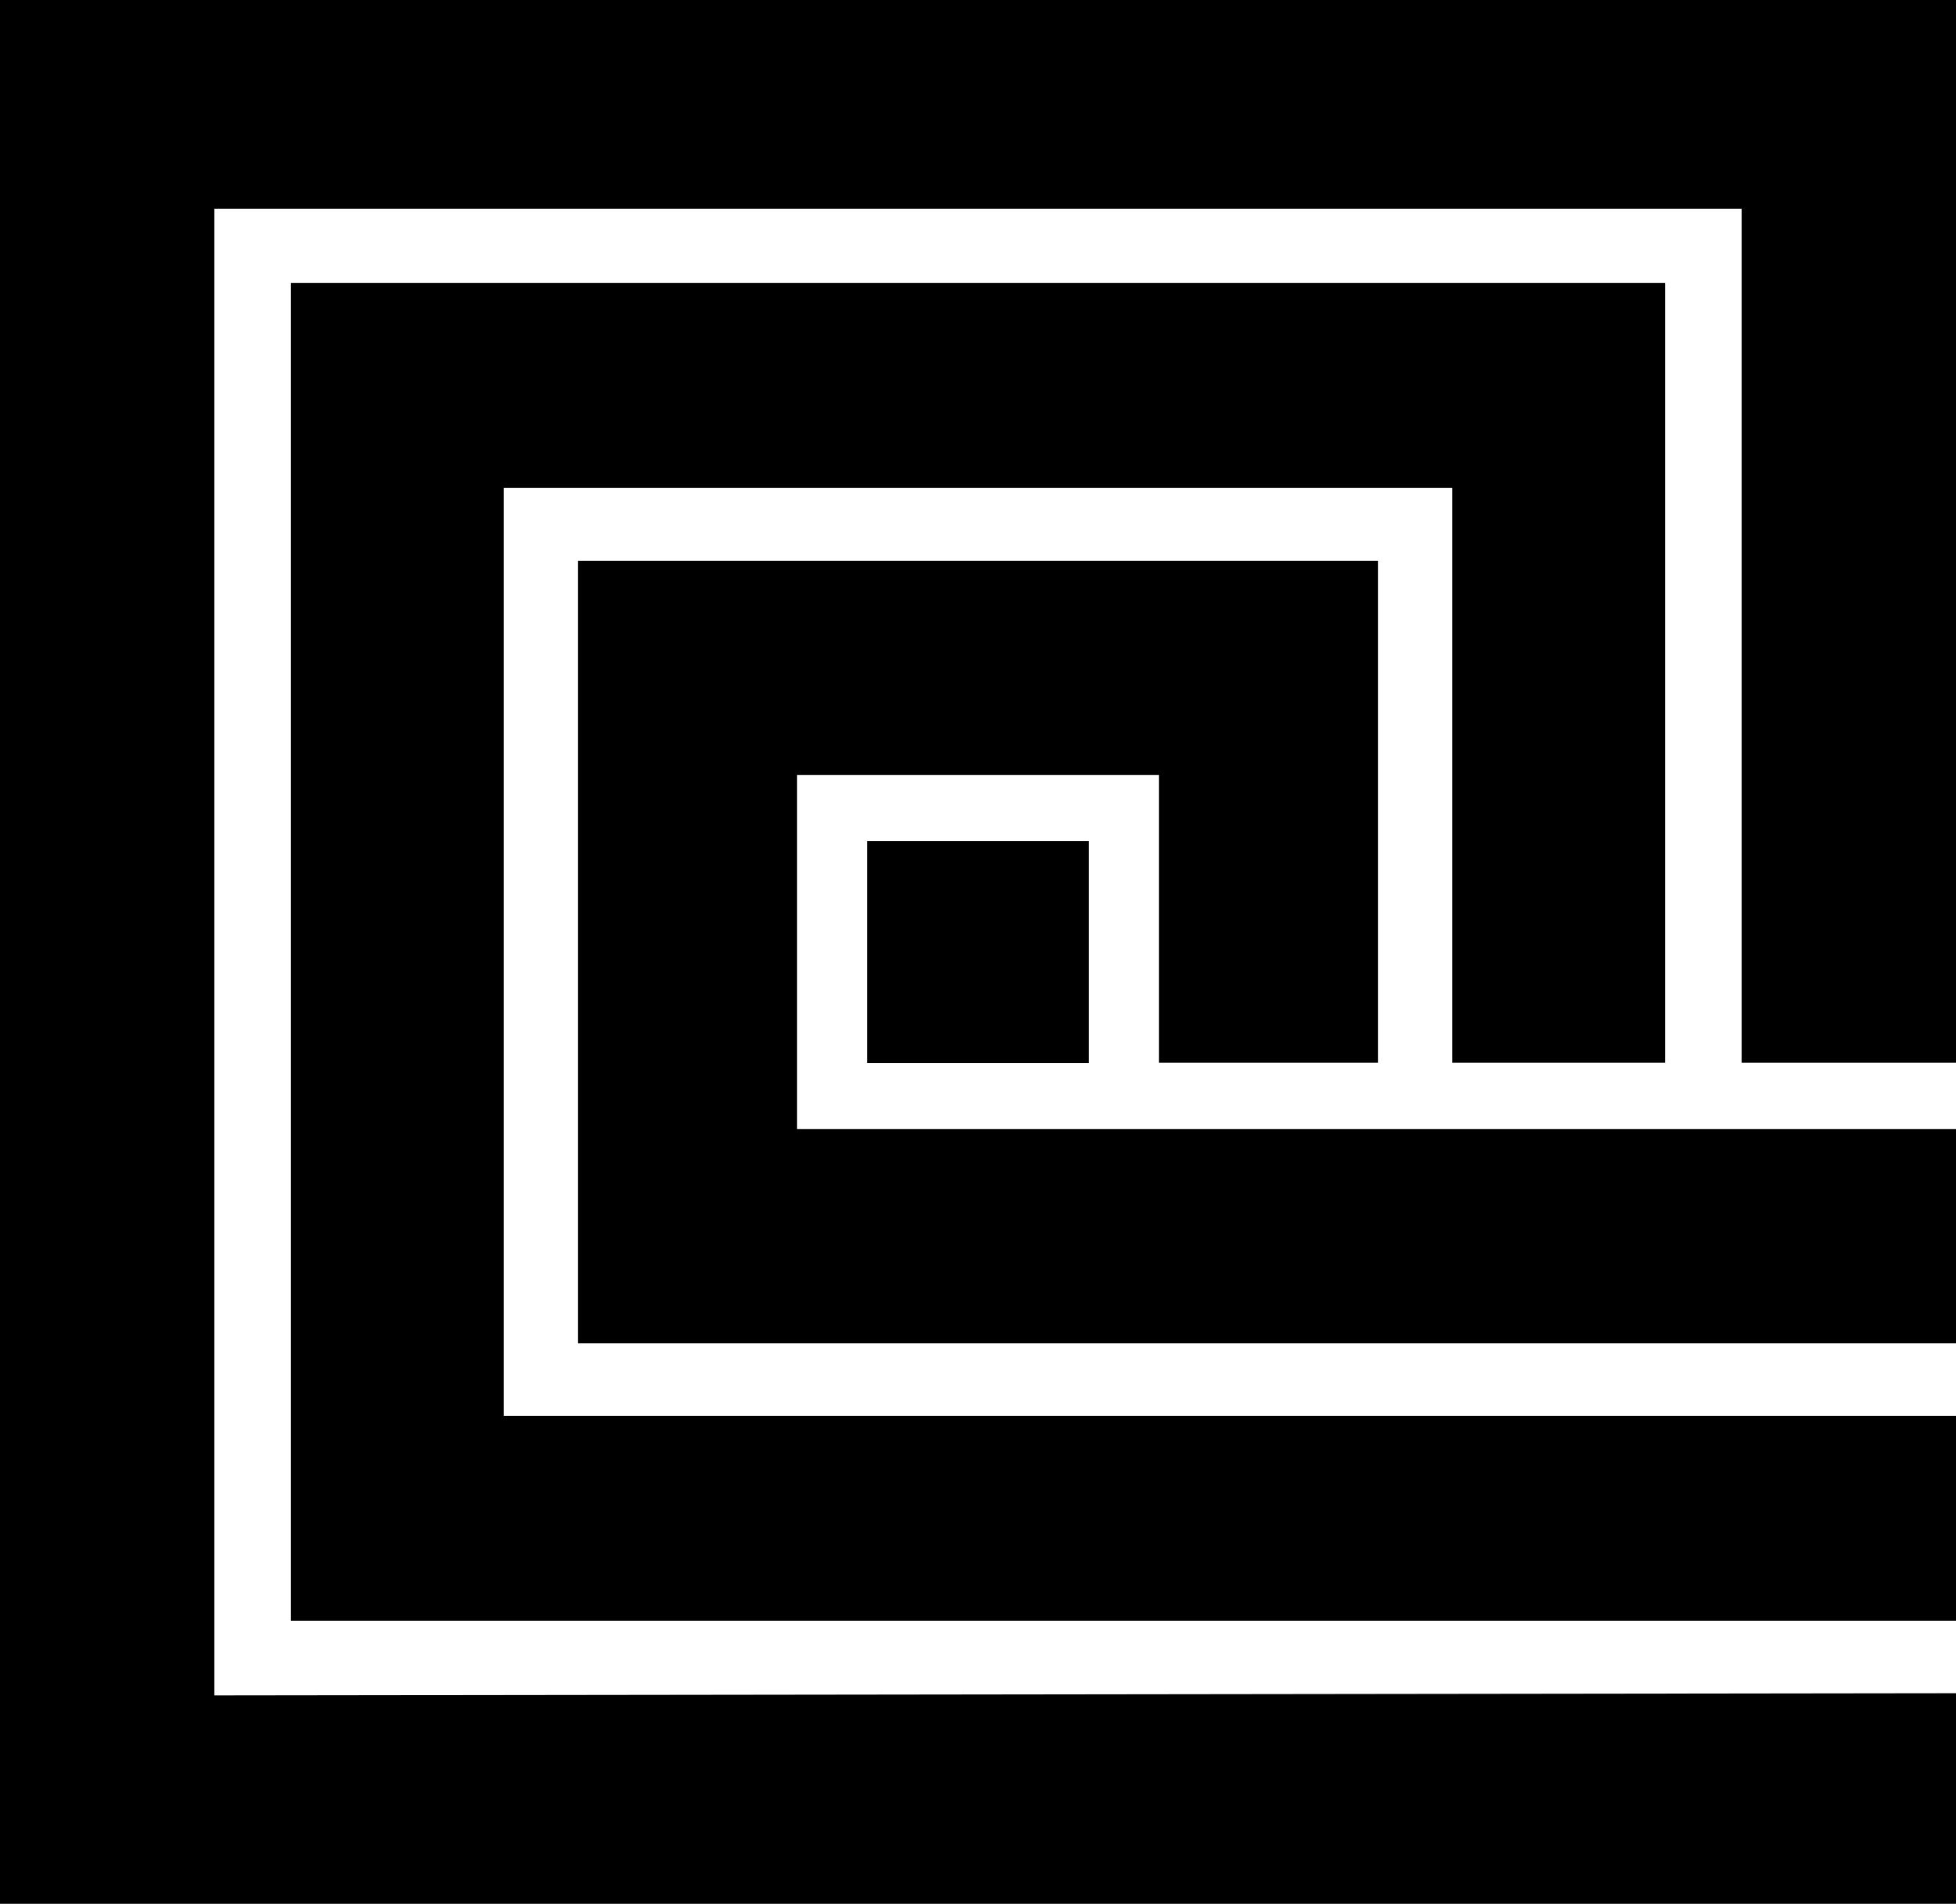 <svg xmlns="http://www.w3.org/2000/svg" width="626" viewBox="0 0 626 609.4" height="609.4" xml:space="preserve"><path d="M277.5 269.2h71v71.1h-71z"></path><path d="M0 0v609.4h626V542l-557.4.7V66.8h488.8v273.4H626V0z"></path><path d="M161.2 156.2h303.6v184h68.1V90.6H93.1v428.2H626v-65.6H161.2z"></path><path d="M255.1 248.1h115.8v92.1H441V179.5H185V430h441v-68.6H255.1z"></path></svg>